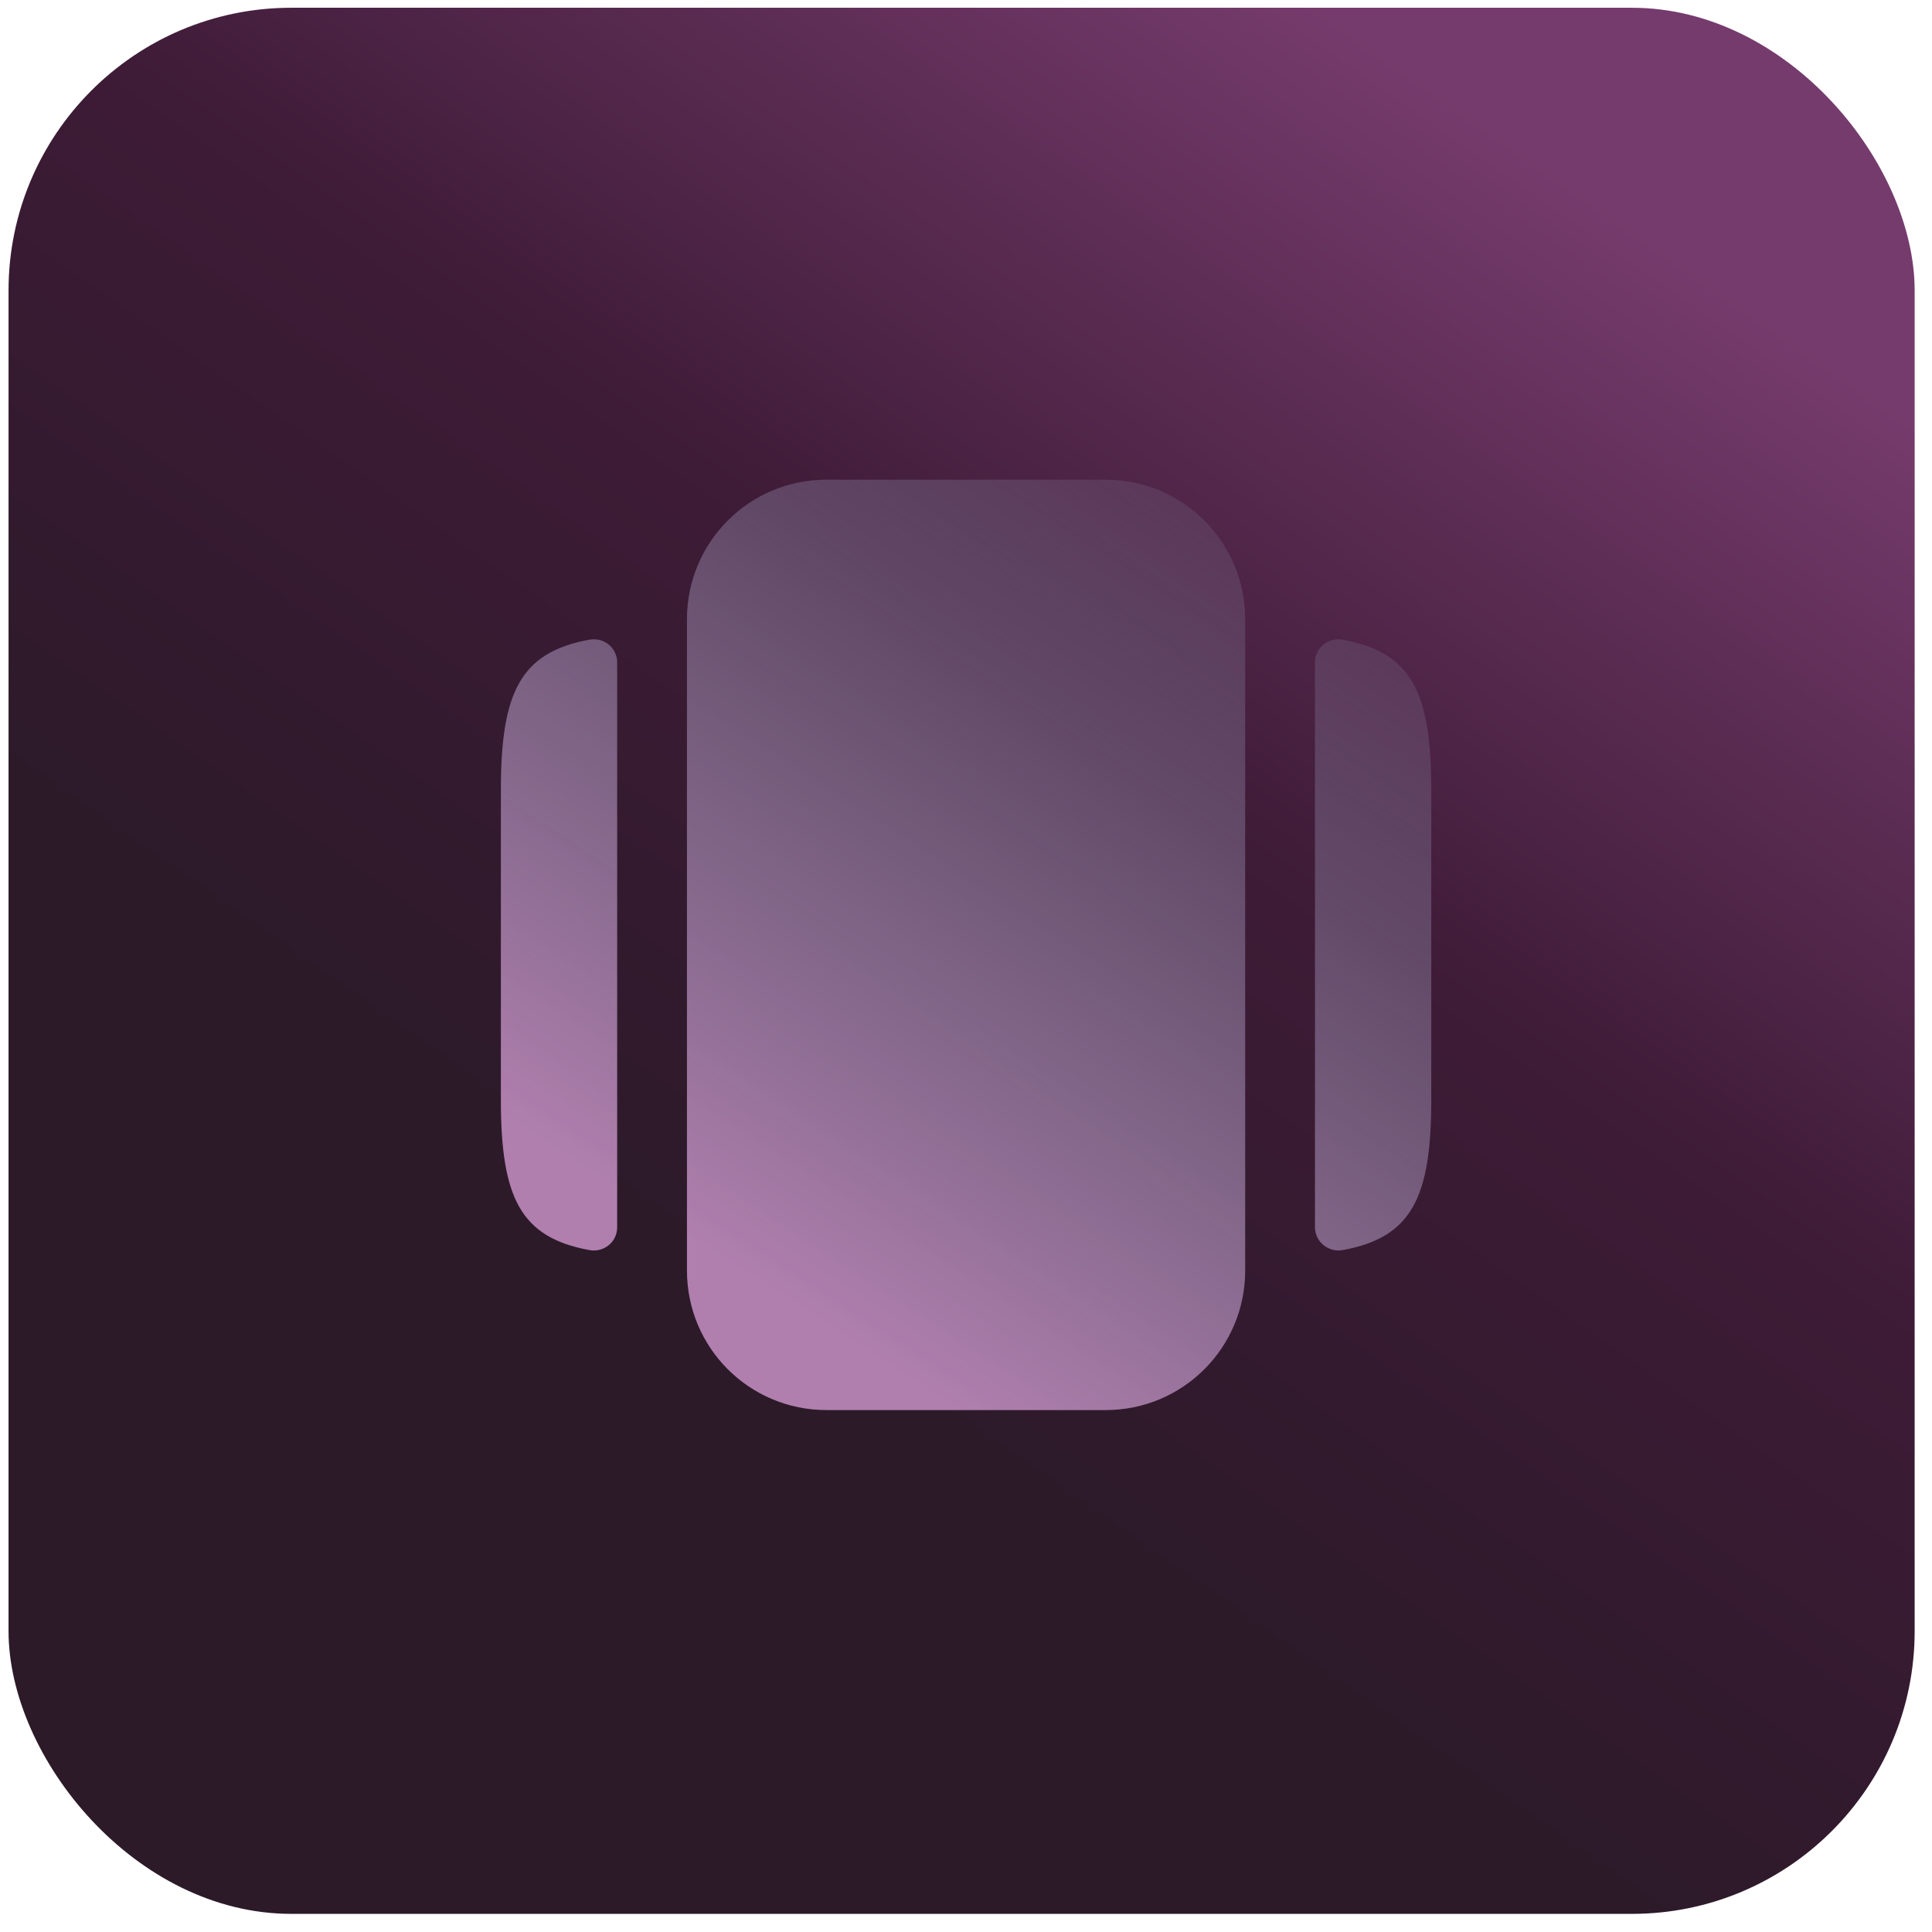 <svg width="83" height="83" viewBox="0 0 83 83" fill="none" xmlns="http://www.w3.org/2000/svg">
<rect x="0.367" y="0.333" width="81.888" height="81.888" rx="12.149" fill="url(#paint0_linear_2111_520)"/>
<path d="M35.508 60.578H47.499C50.816 60.578 53.494 57.9 53.494 54.582V26.604C53.494 23.287 50.816 20.608 47.499 20.608H35.508C32.19 20.608 29.512 23.287 29.512 26.604V54.582C29.512 57.9 32.19 60.578 35.508 60.578Z" fill="url(#paint1_linear_2111_520)" fill-opacity="0.7"/>
<path d="M26.514 28.462V52.724C26.514 53.363 25.934 53.823 25.315 53.703C22.357 53.163 21.518 51.445 21.518 47.248V33.938C21.518 29.741 22.357 28.023 25.315 27.483C25.934 27.363 26.514 27.823 26.514 28.462Z" fill="url(#paint2_linear_2111_520)" fill-opacity="0.7"/>
<path d="M61.488 33.938V47.248C61.488 51.445 60.648 53.163 57.691 53.703C57.071 53.823 56.492 53.343 56.492 52.724V28.462C56.492 27.823 57.071 27.363 57.691 27.483C60.648 28.023 61.488 29.741 61.488 33.938Z" fill="url(#paint3_linear_2111_520)" fill-opacity="0.7"/>
<defs>
<linearGradient id="paint0_linear_2111_520" x1="68.958" y1="8.751" x2="34.902" y2="57.54" gradientUnits="userSpaceOnUse">
<stop stop-color="#753B6C"/>
<stop offset="0.53" stop-color="#3E1B37"/>
<stop offset="1" stop-color="#2C1A29"/>
</linearGradient>
<linearGradient id="paint1_linear_2111_520" x1="28.891" y1="52.791" x2="53.439" y2="14.96" gradientUnits="userSpaceOnUse">
<stop stop-color="#E9AAE7"/>
<stop offset="1" stop-color="#AAD3E9" stop-opacity="0"/>
</linearGradient>
<linearGradient id="paint2_linear_2111_520" x1="28.891" y1="52.791" x2="53.439" y2="14.96" gradientUnits="userSpaceOnUse">
<stop stop-color="#E9AAE7"/>
<stop offset="1" stop-color="#AAD3E9" stop-opacity="0"/>
</linearGradient>
<linearGradient id="paint3_linear_2111_520" x1="28.891" y1="52.791" x2="53.439" y2="14.96" gradientUnits="userSpaceOnUse">
<stop stop-color="#E9AAE7"/>
<stop offset="1" stop-color="#AAD3E9" stop-opacity="0"/>
</linearGradient>
</defs>
</svg>
